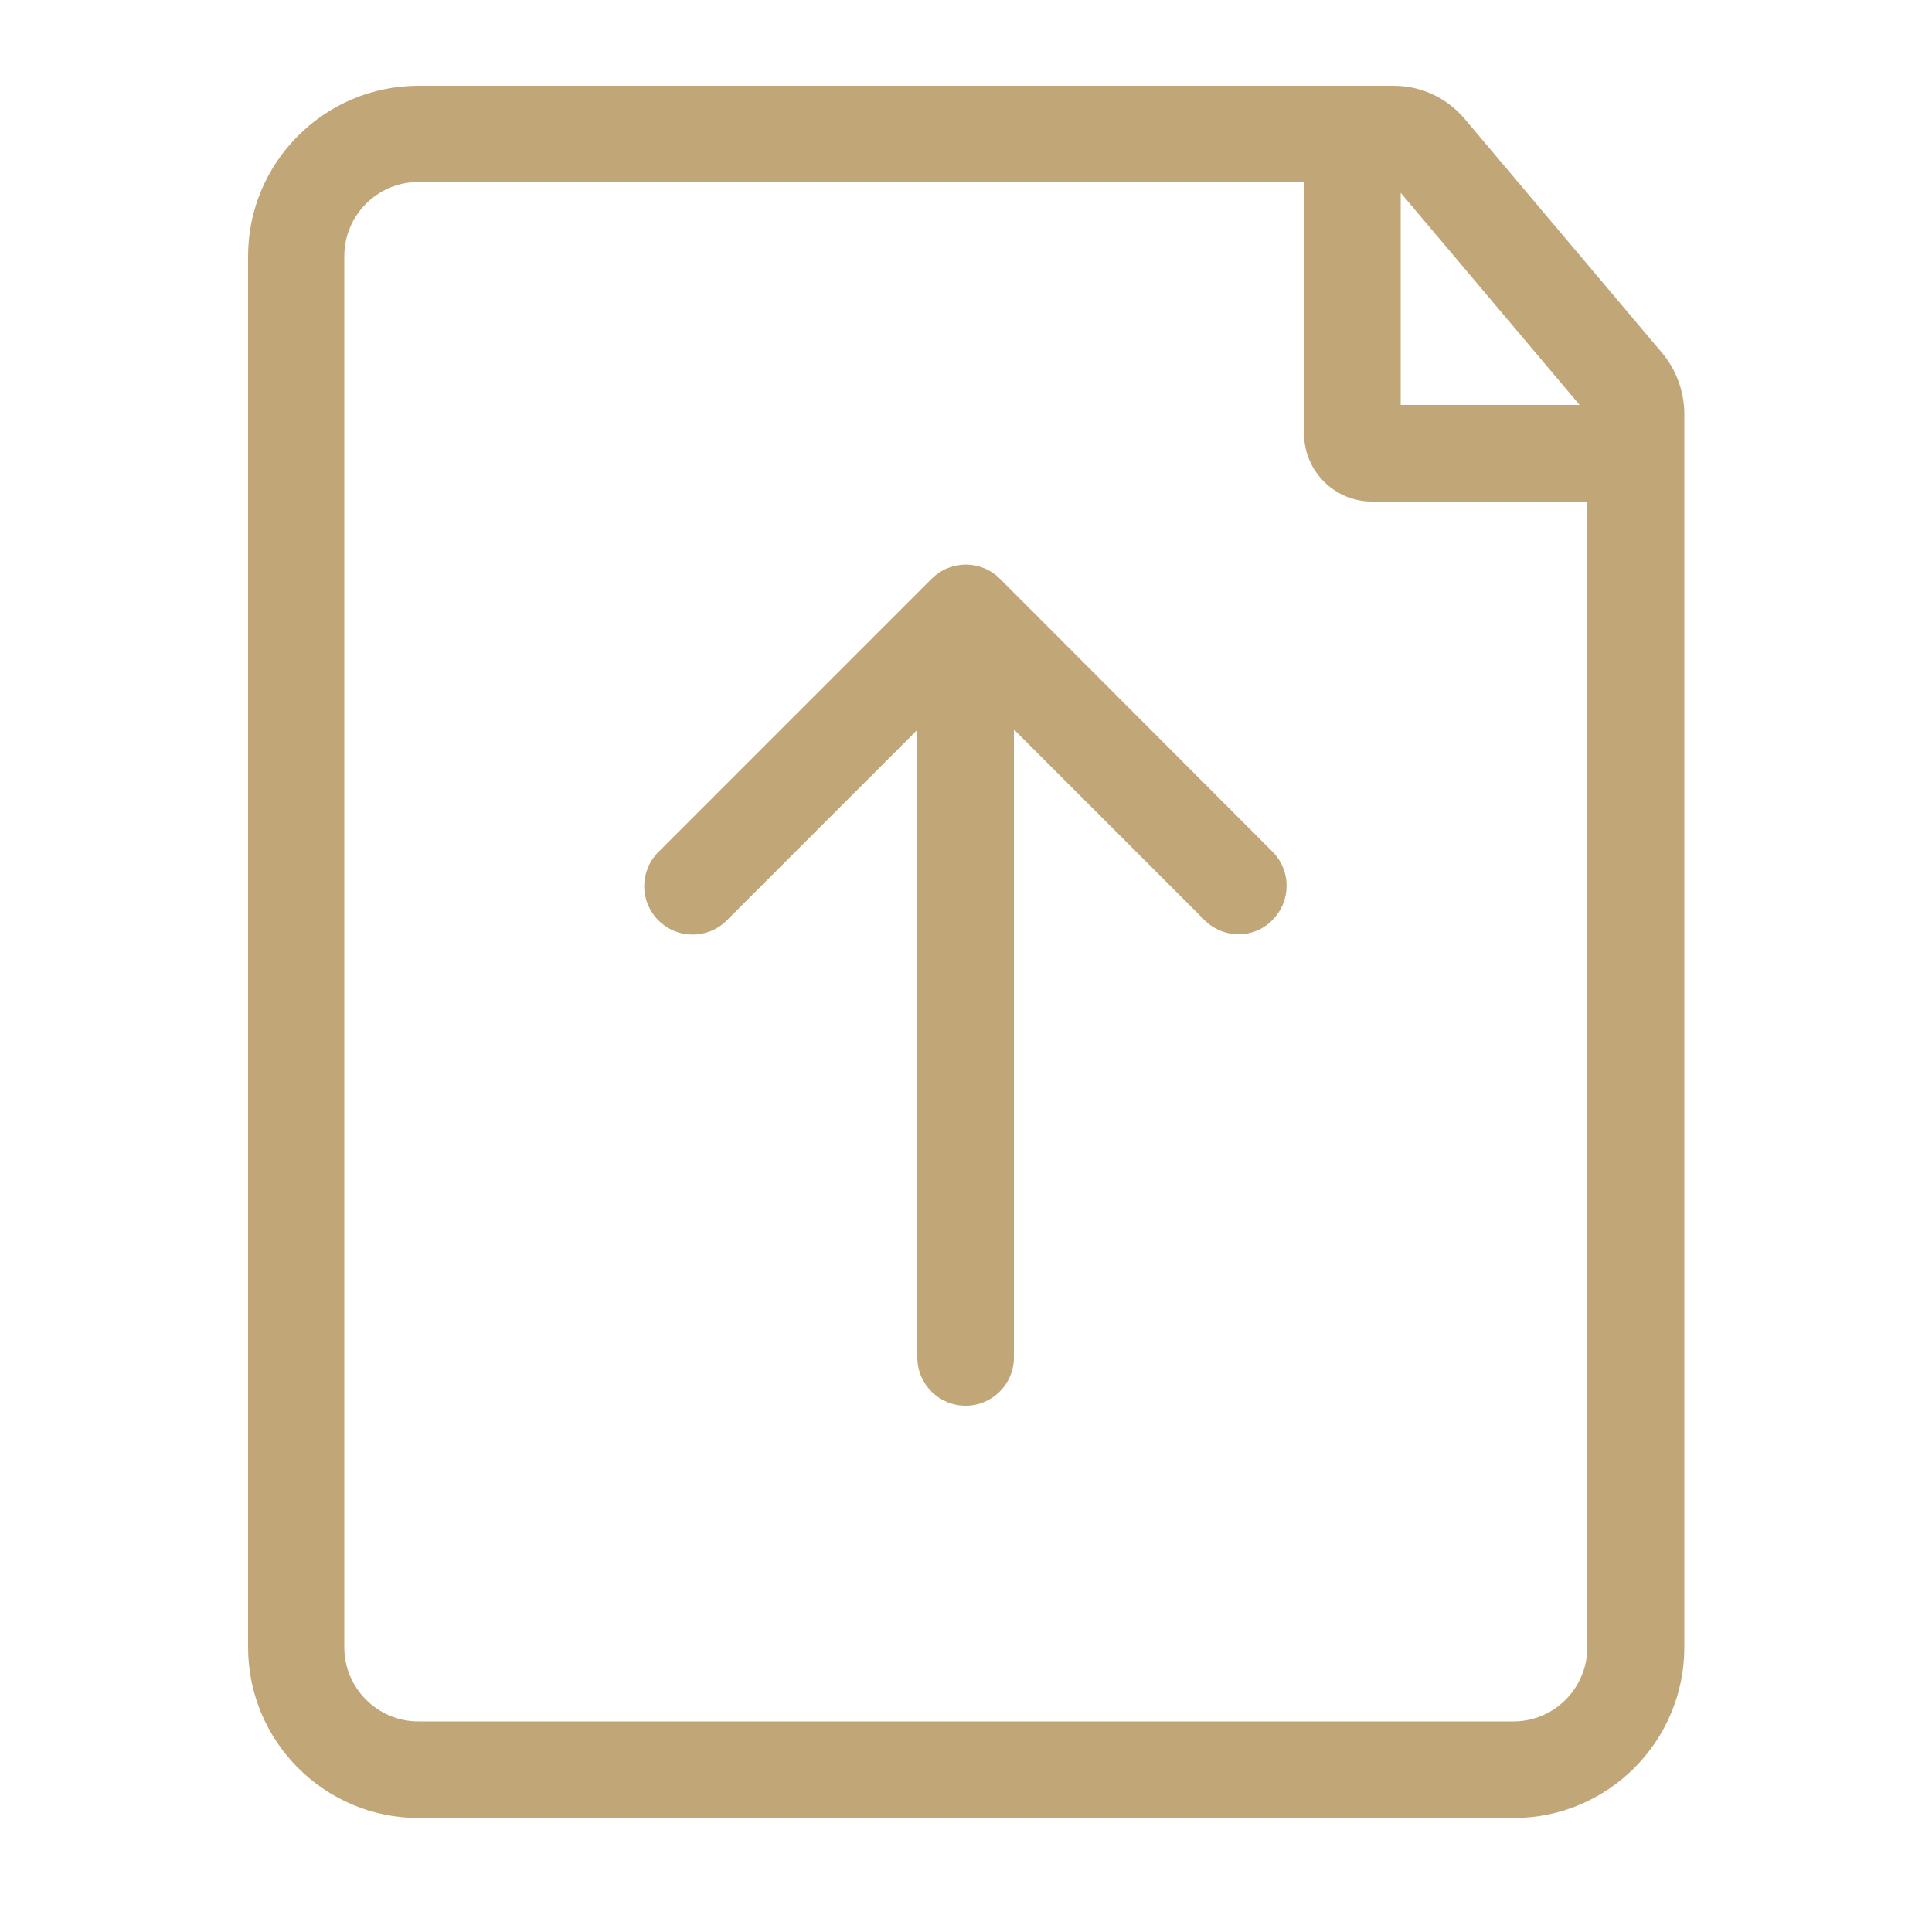 <?xml version="1.0" encoding="utf-8"?>
<!-- Generator: Adobe Illustrator 22.1.0, SVG Export Plug-In . SVG Version: 6.00 Build 0)  -->
<svg version="1.1" id="圖層_1" xmlns="http://www.w3.org/2000/svg" xmlns:xlink="http://www.w3.org/1999/xlink" x="0px" y="0px"
	 viewBox="0 0 500 500" style="enable-background:new 0 0 500 500;" xml:space="preserve">
<style type="text/css">
	.st0{fill:#C1A678;}
</style>
<g>
	<path class="st0" d="M430.2,91.4L379,30.7c-4.6-5.4-11.2-8.5-18.3-8.5H108.3C84,22.2,64.2,42,64.2,66.3v360
		c0,24.4,19.8,44.2,44.2,44.2h283.3c24.4,0,44.2-19.8,44.2-44.2V106.8C435.8,101.2,433.8,95.7,430.2,91.4z M408.8,104.8h-46.3V49.9
		L408.8,104.8z M391.7,445.5H108.3c-10.6,0-19.2-8.6-19.2-19.2v-360c0-10.6,8.6-19.2,19.2-19.2h229.2v65.2c0,9.6,7.9,17.5,17.5,17.5
		h55.8v296.5C410.8,436.9,402.2,445.5,391.7,445.5z"/>
	<path class="st0" d="M258.8,149.8c-4.9-4.9-12.8-4.9-17.7,0l-70.7,70.7c-4.9,4.9-4.9,12.8,0,17.7c4.9,4.9,12.8,4.9,17.7,0
		l49.3-49.3v162.4c0,6.9,5.6,12.5,12.5,12.5s12.5-5.6,12.5-12.5V188.8l49.3,49.3c2.4,2.4,5.6,3.7,8.8,3.7s6.4-1.2,8.8-3.7
		c4.9-4.9,4.9-12.8,0-17.7L258.8,149.8z"/>
</g>
</svg>
